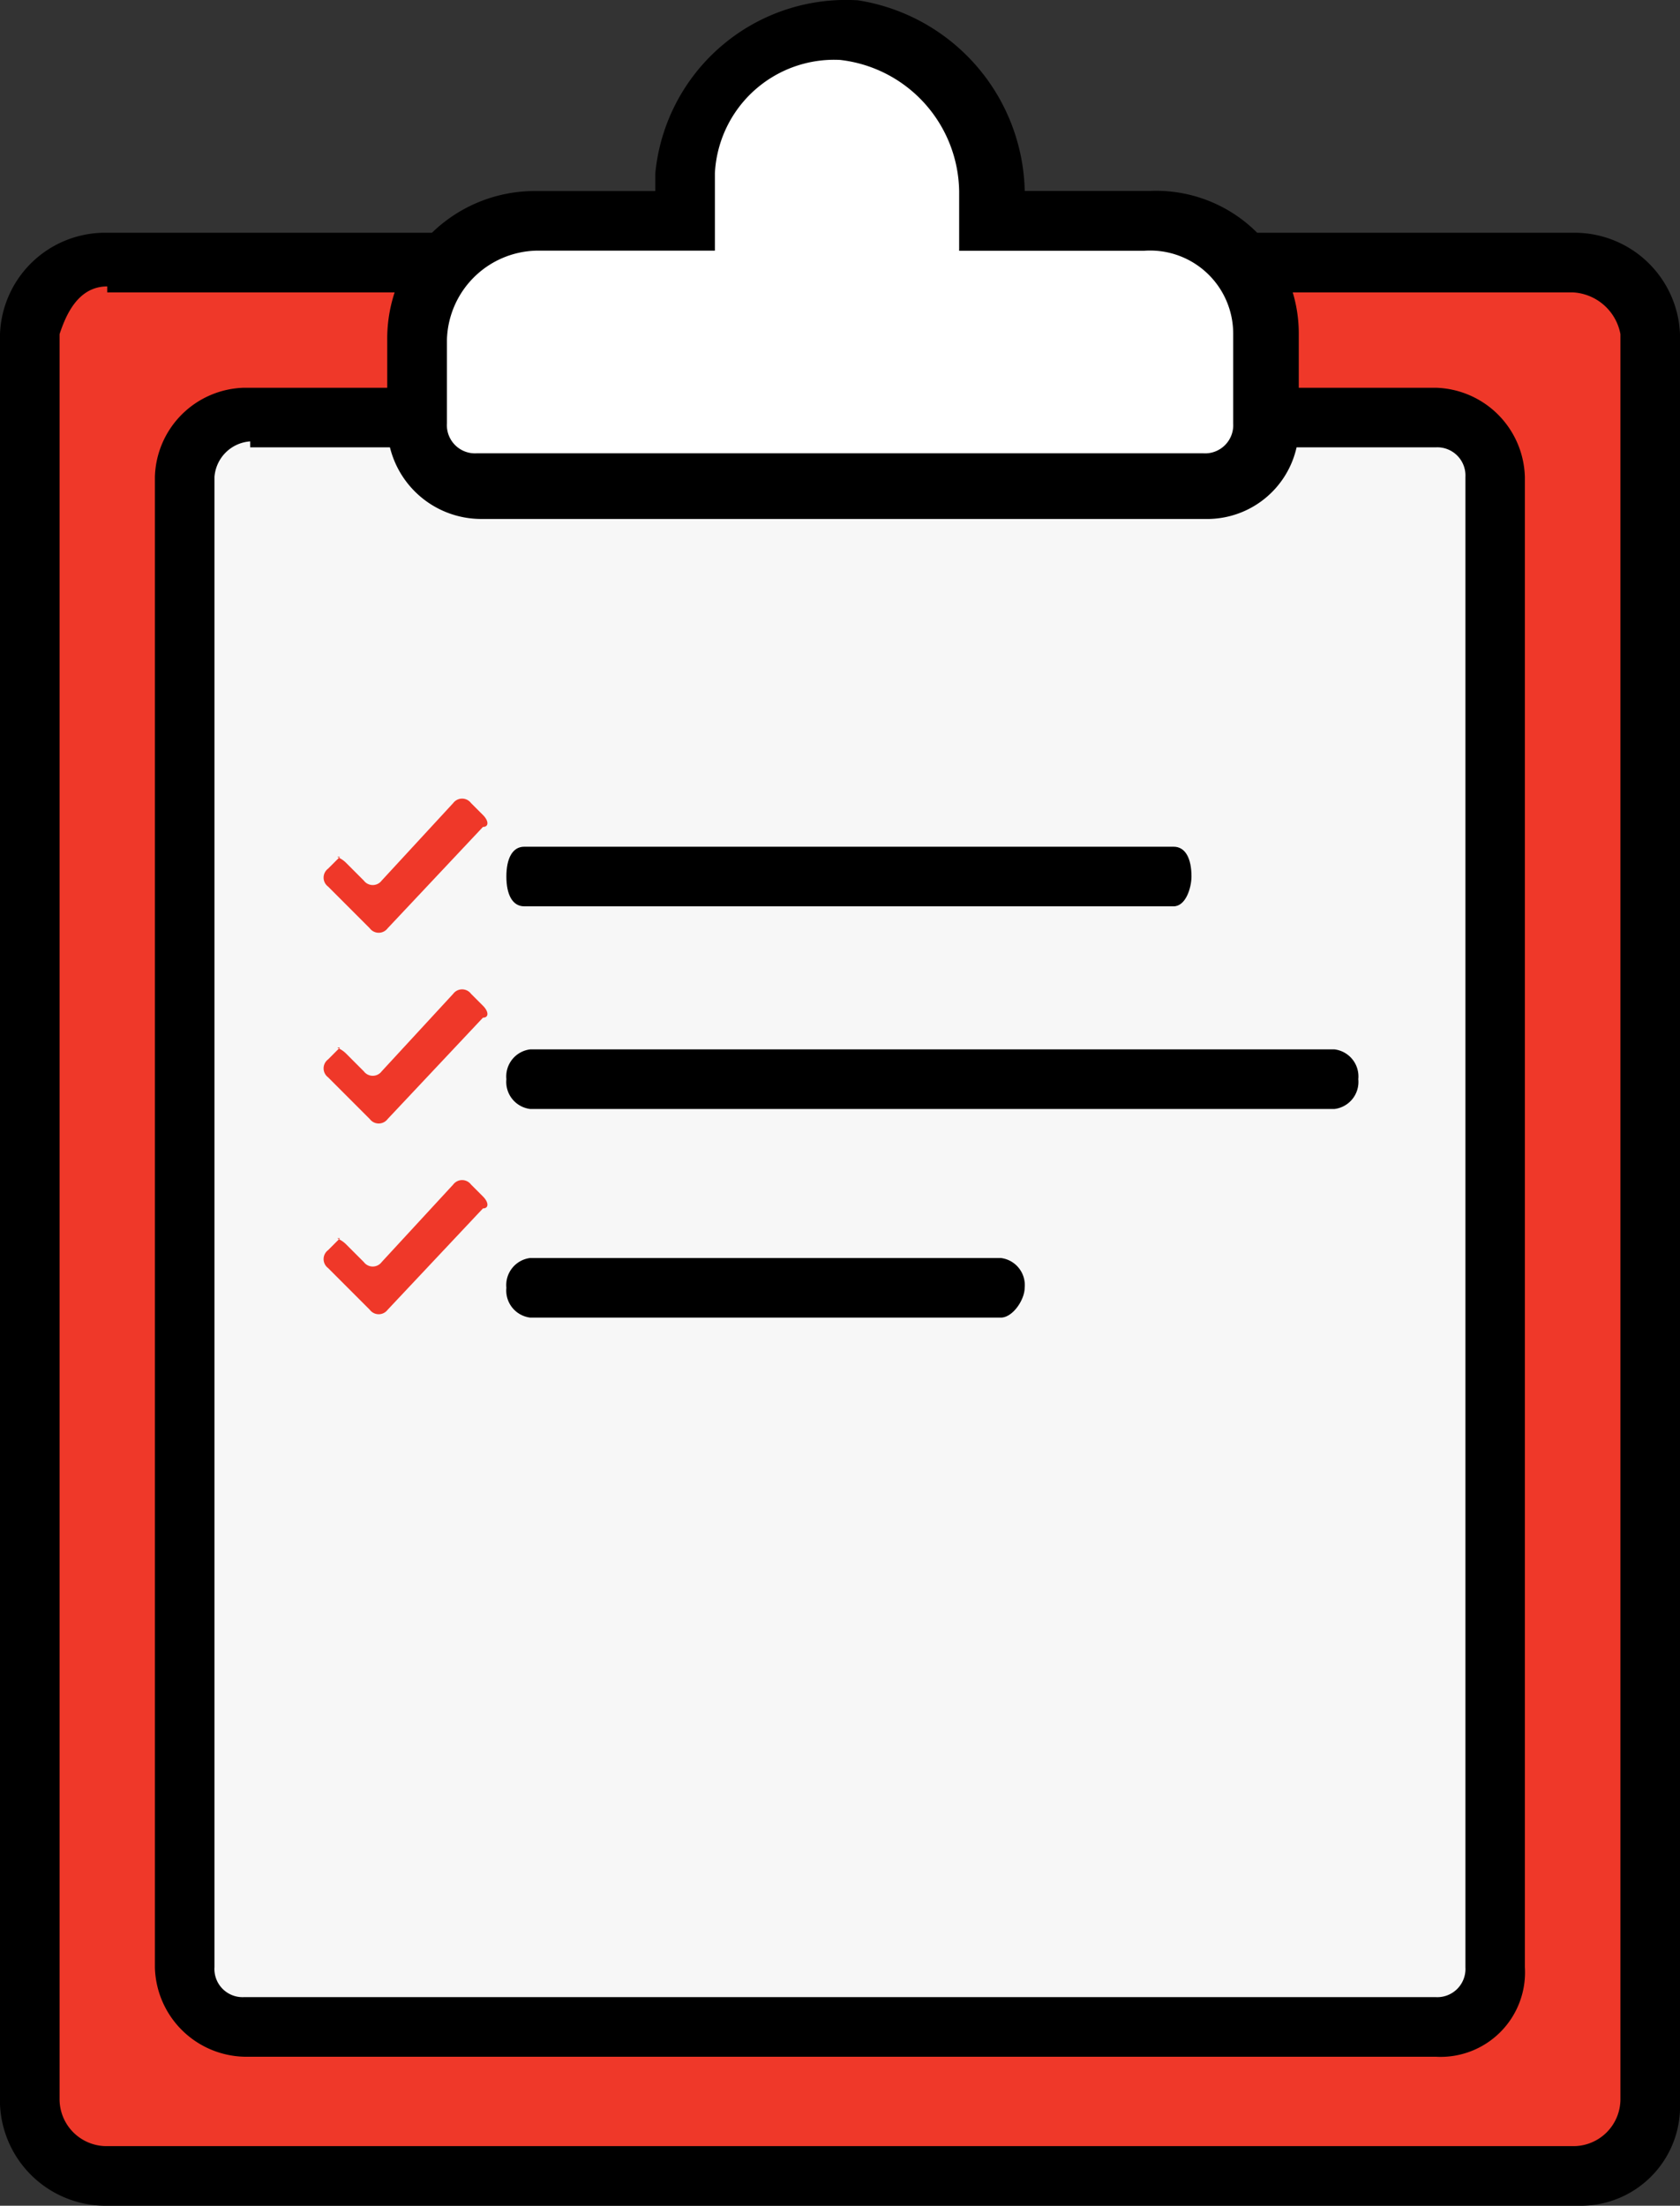 <svg xmlns="http://www.w3.org/2000/svg" width="69.654" height="91.403" viewBox="0 0 69.654 91.403"><rect x="0" y="0" width="69.654" height="91.403" fill="#333333" stroke="none"/><defs><style>.a{fill:#ef3829;}.b{fill:#f7f7f7;}.c{fill:#fff;}</style></defs><g transform="translate(0 9.646)"><path class="a" d="M64.72,4.3H3.711A3.223,3.223,0,0,0,.5,7.264V80.623a3.063,3.063,0,0,0,3.211,2.964H64.473a3.223,3.223,0,0,0,3.211-2.964V7.511A3.063,3.063,0,0,0,64.72,4.3Z" transform="translate(0.735 -3.312)"/><path d="M65.455,85.657H4.446A4.382,4.382,0,0,1,0,81.458V8.1A4.359,4.359,0,0,1,4.446,3.9H65.208a4.375,4.375,0,0,1,4.446,4.2V81.7A4.116,4.116,0,0,1,65.455,85.657ZM4.446,6.123C3.211,6.123,2.717,7.358,2.47,8.1V81.211a1.948,1.948,0,0,0,1.976,1.976H65.208a1.948,1.948,0,0,0,1.976-1.976V8.1A2.12,2.12,0,0,0,65.208,6.37H4.446Z" transform="translate(0 -3.9)"/></g><g transform="translate(6.422 16.068)"><path class="b" d="M5.689,6.9h49.4a2.475,2.475,0,0,1,2.47,2.47V71.12a2.475,2.475,0,0,1-2.47,2.47H5.689a2.475,2.475,0,0,1-2.47-2.47V9.617A2.4,2.4,0,0,1,5.689,6.9Z" transform="translate(-1.737 -5.912)"/><path d="M55.7,75.66H6.3a3.8,3.8,0,0,1-3.7-3.705V10.2A3.8,3.8,0,0,1,6.3,6.5H55.7a3.8,3.8,0,0,1,3.7,3.7v61.75A3.5,3.5,0,0,1,55.7,75.66ZM6.552,8.723A1.594,1.594,0,0,0,5.07,10.2v61.75A1.167,1.167,0,0,0,6.3,73.19H55.7a1.167,1.167,0,0,0,1.235-1.235V10.2A1.167,1.167,0,0,0,55.7,8.97H6.552Z" transform="translate(-2.6 -6.5)"/></g><g transform="translate(16.055 0)"><path class="c" d="M37.381,8.414H30.959V7.179A6.867,6.867,0,0,0,25.031.51a6.614,6.614,0,0,0-7.163,5.928V8.414H11.94A4.955,4.955,0,0,0,7,13.354v3.458a2.475,2.475,0,0,0,2.47,2.47H39.6a2.475,2.475,0,0,0,2.47-2.47v-3.7c.247-2.717-1.729-4.693-4.693-4.693Z" transform="translate(-5.765 0.738)"/><path d="M40.586,21.5H10.452A3.9,3.9,0,0,1,6.5,17.545V14.087a6.115,6.115,0,0,1,6.175-6.175h4.94V7.171a7.943,7.943,0,0,1,8.4-7.163,8.179,8.179,0,0,1,6.916,7.9h5.187a5.912,5.912,0,0,1,6.175,5.928v3.952A3.8,3.8,0,0,1,40.586,21.5ZM12.675,10.382a3.8,3.8,0,0,0-3.7,3.7v3.458A1.167,1.167,0,0,0,10.2,18.78H40.339a1.167,1.167,0,0,0,1.235-1.235v-3.7a3.443,3.443,0,0,0-3.7-3.458H30.212V7.912a5.561,5.561,0,0,0-4.94-5.434,4.953,4.953,0,0,0-5.187,4.693v3.211Z" transform="translate(-6.5 0.005)"/></g><g transform="translate(13.417 33.094)"><g transform="translate(7.578 1.993)"><path d="M36.164,16.67H9.241c-.494,0-.741-.494-.741-1.235s.247-1.235.741-1.235H36.164c.494,0,.741.494.741,1.235C36.9,15.929,36.658,16.67,36.164,16.67Z" transform="translate(-8.5 -14.2)"/></g><g transform="translate(7.578 10.391)"><path d="M42.833,20.07H9.488A1.13,1.13,0,0,1,8.5,18.835,1.13,1.13,0,0,1,9.488,17.6H42.833a1.13,1.13,0,0,1,.988,1.235A1.13,1.13,0,0,1,42.833,20.07Z" transform="translate(-8.5 -17.6)"/></g><g transform="translate(7.578 19.036)"><path d="M29,23.57H9.488A1.13,1.13,0,0,1,8.5,22.335,1.13,1.13,0,0,1,9.488,21.1H29a1.13,1.13,0,0,1,.988,1.235C29.989,22.829,29.495,23.57,29,23.57Z" transform="translate(-8.5 -21.1)"/></g><g transform="translate(0 0)"><g transform="translate(0 0)"><g transform="translate(0 0)"><path class="a" d="M-439.049-483.52l.741.741a.463.463,0,0,0,.741,0l2.964-3.211a.463.463,0,0,1,.741,0l.494.494c.247.247.247.494,0,.494l-3.952,4.2a.463.463,0,0,1-.741,0l-1.729-1.729a.463.463,0,0,1,0-.741l.494-.494C-439.543-483.767-439.3-483.767-439.049-483.52Z" transform="translate(439.975 486.175)"/></g></g></g><g transform="translate(0 7.904)"><g transform="translate(0 0)"><g transform="translate(0 0)"><g transform="translate(0)"><path class="a" d="M-439.049-480.32l.741.741a.463.463,0,0,0,.741,0l2.964-3.211a.463.463,0,0,1,.741,0l.494.494c.247.247.247.494,0,.494l-3.952,4.2a.463.463,0,0,1-.741,0l-1.729-1.729a.463.463,0,0,1,0-.741l.494-.494C-439.543-480.567-439.3-480.567-439.049-480.32Z" transform="translate(439.975 482.975)"/></g></g></g></g><g transform="translate(0 15.808)"><g transform="translate(0 0)"><g transform="translate(0 0)"><g transform="translate(0)"><path class="a" d="M-439.049-477.12l.741.741a.463.463,0,0,0,.741,0l2.964-3.211a.463.463,0,0,1,.741,0l.494.494c.247.247.247.494,0,.494l-3.952,4.2a.463.463,0,0,1-.741,0l-1.729-1.729a.463.463,0,0,1,0-.741l.494-.494C-439.543-477.367-439.3-477.367-439.049-477.12Z" transform="translate(439.975 479.775)"/></g></g></g></g></g></svg>
